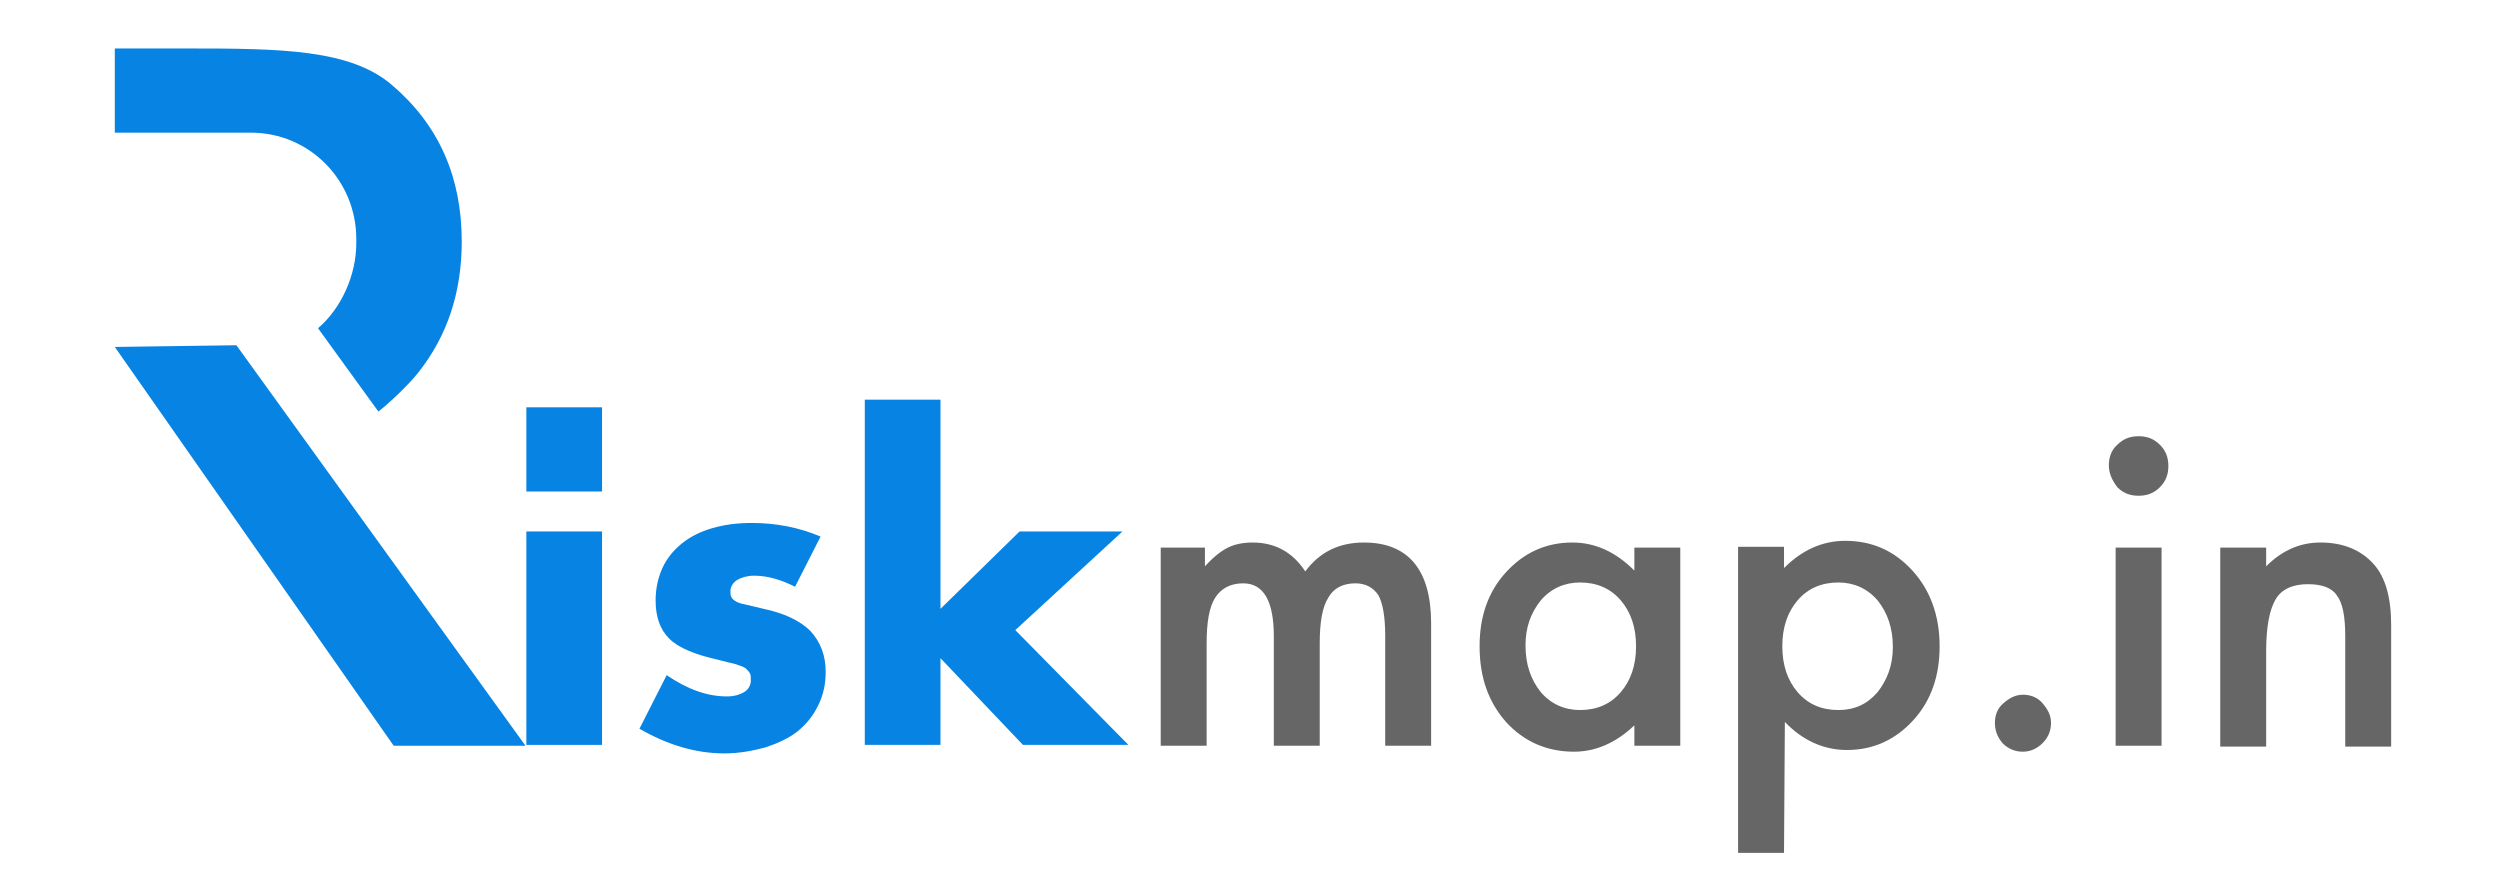 <?xml version="1.0" encoding="utf-8"?>
<!-- Generator: Adobe Illustrator 22.0.1, SVG Export Plug-In . SVG Version: 6.00 Build 0)  -->
<!DOCTYPE svg PUBLIC "-//W3C//DTD SVG 1.1//EN" "http://www.w3.org/Graphics/SVG/1.1/DTD/svg11.dtd">
<svg version="1.1" id="Layer_1" xmlns="http://www.w3.org/2000/svg" xmlns:xlink="http://www.w3.org/1999/xlink" x="0px" y="0px"
	 viewBox="0 0 294 105" style="enable-background:new 0 0 294 105;" xml:space="preserve">
<style type="text/css">
	.st0{fill:#0683E3;}
	.st1{fill:#666666;}
</style>
<polygon class="st0" points="27.8,40.6 61.8,87.7 46.3,87.7 13.5,40.8 "/>
<path class="st0" d="M37.4,38.6c2.7-2.3,4.5-6.2,4.5-10v-0.5c0-6.9-5.5-12.5-12.4-12.5h-16V5.7H22c11.1,0,19.2,0.1,24.1,4.3
	c5.5,4.7,8.2,10.8,8.2,18.4c0,6-1.7,11.1-5.1,15.4c-1.1,1.4-3.3,3.5-4.7,4.6L37.4,38.6z"/>
<path class="st0" d="M70.8,62.5v25.1h-8.9V62.5H70.8z M70.8,47.9v9.9h-8.9v-9.9H70.8z"/>
<path class="st0" d="M93.5,69c-1.6-0.8-3.2-1.3-4.8-1.3c-0.8,0-1.5,0.2-2,0.5s-0.8,0.8-0.8,1.3c0,0.3,0,0.5,0.1,0.7s0.3,0.4,0.5,0.5
	c0.3,0.2,0.7,0.3,1.2,0.4s1.2,0.3,2.1,0.5c2.4,0.5,4.3,1.4,5.5,2.6c1.2,1.3,1.8,2.9,1.8,4.8c0,1.5-0.3,2.8-0.9,4s-1.4,2.2-2.4,3
	s-2.3,1.4-3.8,1.9c-1.5,0.4-3.1,0.7-4.8,0.7c-3.4,0-6.7-1-10-2.9l3.2-6.3c2.5,1.7,4.8,2.5,7.1,2.5c0.8,0,1.5-0.2,2-0.5
	s0.8-0.8,0.8-1.4c0-0.3,0-0.6-0.1-0.8c-0.1-0.2-0.3-0.4-0.5-0.6c-0.3-0.2-0.6-0.3-1.2-0.5c-0.5-0.1-1.2-0.3-2-0.5
	c-2.7-0.6-4.7-1.4-5.8-2.5c-1.1-1.1-1.6-2.6-1.6-4.5c0-1.4,0.3-2.7,0.8-3.8c0.5-1.1,1.3-2.1,2.3-2.9c1-0.8,2.2-1.4,3.6-1.8
	s2.9-0.6,4.6-0.6c2.8,0,5.5,0.5,8.1,1.6L93.5,69z"/>
<path class="st0" d="M110.6,47v24.6l9.3-9.1H132l-12.6,11.6l13.3,13.5h-12.4l-9.7-10.2v10.2h-8.9V47H110.6z"/>
<path class="st1" d="M136.3,64.4h5.4v2.2c1-1.1,1.9-1.8,2.7-2.2c0.8-0.4,1.8-0.6,2.9-0.6c2.6,0,4.7,1.1,6.2,3.4
	c1.7-2.3,4-3.4,6.9-3.4c5.2,0,7.9,3.2,7.9,9.5v14.4h-5.4v-13c0-2.2-0.3-3.8-0.8-4.7c-0.6-0.9-1.5-1.4-2.7-1.4
	c-1.5,0-2.6,0.6-3.2,1.7c-0.7,1.1-1,2.9-1,5.4v12h-5.4V74.8c0-4.1-1.2-6.2-3.6-6.2c-1.5,0-2.6,0.6-3.3,1.7s-1,2.9-1,5.4v12h-5.4
	V64.4H136.3z"/>
<path class="st1" d="M192.2,64.4h5.4v23.3h-5.4v-2.4c-2.2,2.1-4.6,3.1-7.1,3.1c-3.2,0-5.9-1.2-8-3.5c-2.1-2.4-3.1-5.3-3.1-8.9
	c0-3.5,1-6.4,3.1-8.7s4.7-3.5,7.8-3.5c2.7,0,5.1,1.1,7.3,3.3V64.4z M179.4,75.9c0,2.2,0.6,4,1.8,5.5c1.2,1.4,2.8,2.1,4.6,2.1
	c2,0,3.6-0.7,4.8-2.1s1.8-3.2,1.8-5.4c0-2.2-0.6-4-1.8-5.4s-2.8-2.1-4.8-2.1c-1.8,0-3.4,0.7-4.6,2.1C180,72.1,179.4,73.8,179.4,75.9
	z"/>
<path class="st1" d="M209.8,100.3h-5.4v-36h5.4v2.5c2.1-2.1,4.5-3.2,7.2-3.2c3.2,0,5.8,1.2,7.9,3.5c2.1,2.3,3.2,5.3,3.2,8.9
	c0,3.5-1,6.4-3.1,8.7c-2.1,2.3-4.7,3.5-7.8,3.5c-2.7,0-5.2-1.1-7.3-3.3L209.8,100.3L209.8,100.3z M222.6,76.1c0-2.2-0.6-4-1.8-5.5
	c-1.2-1.4-2.8-2.1-4.6-2.1c-2,0-3.6,0.7-4.8,2.1s-1.8,3.2-1.8,5.4c0,2.2,0.6,4,1.8,5.4s2.8,2.1,4.8,2.1c1.9,0,3.4-0.7,4.6-2.1
	C221.9,80,222.6,78.3,222.6,76.1z"/>
<path class="st1" d="M234.6,85c0-0.9,0.3-1.7,1-2.3s1.4-1,2.3-1c0.9,0,1.7,0.3,2.3,1s1,1.4,1,2.3s-0.3,1.7-1,2.4
	c-0.6,0.6-1.4,1-2.3,1c-0.9,0-1.7-0.3-2.4-1C234.9,86.7,234.6,85.9,234.6,85z"/>
<path class="st1" d="M248,54.7c0-0.9,0.3-1.8,1-2.4c0.7-0.7,1.5-1,2.5-1s1.8,0.3,2.5,1s1,1.5,1,2.5s-0.3,1.8-1,2.5s-1.5,1-2.5,1
	s-1.8-0.3-2.5-1C248.4,56.5,248,55.7,248,54.7z M254.2,64.4v23.3h-5.4V64.4H254.2z"/>
<path class="st1" d="M261.1,64.4h5.4v2.2c1.9-1.9,4-2.8,6.4-2.8c2.7,0,4.8,0.9,6.3,2.6c1.3,1.5,2,3.8,2,7.1v14.3h-5.4v-13
	c0-2.3-0.3-3.9-1-4.8c-0.6-0.9-1.8-1.3-3.4-1.3c-1.8,0-3.1,0.6-3.8,1.8c-0.7,1.2-1.1,3.2-1.1,6.1v11.2h-5.4V64.4z"/>
<path class="st0" d="M27.8,40.6"/>
</svg>
